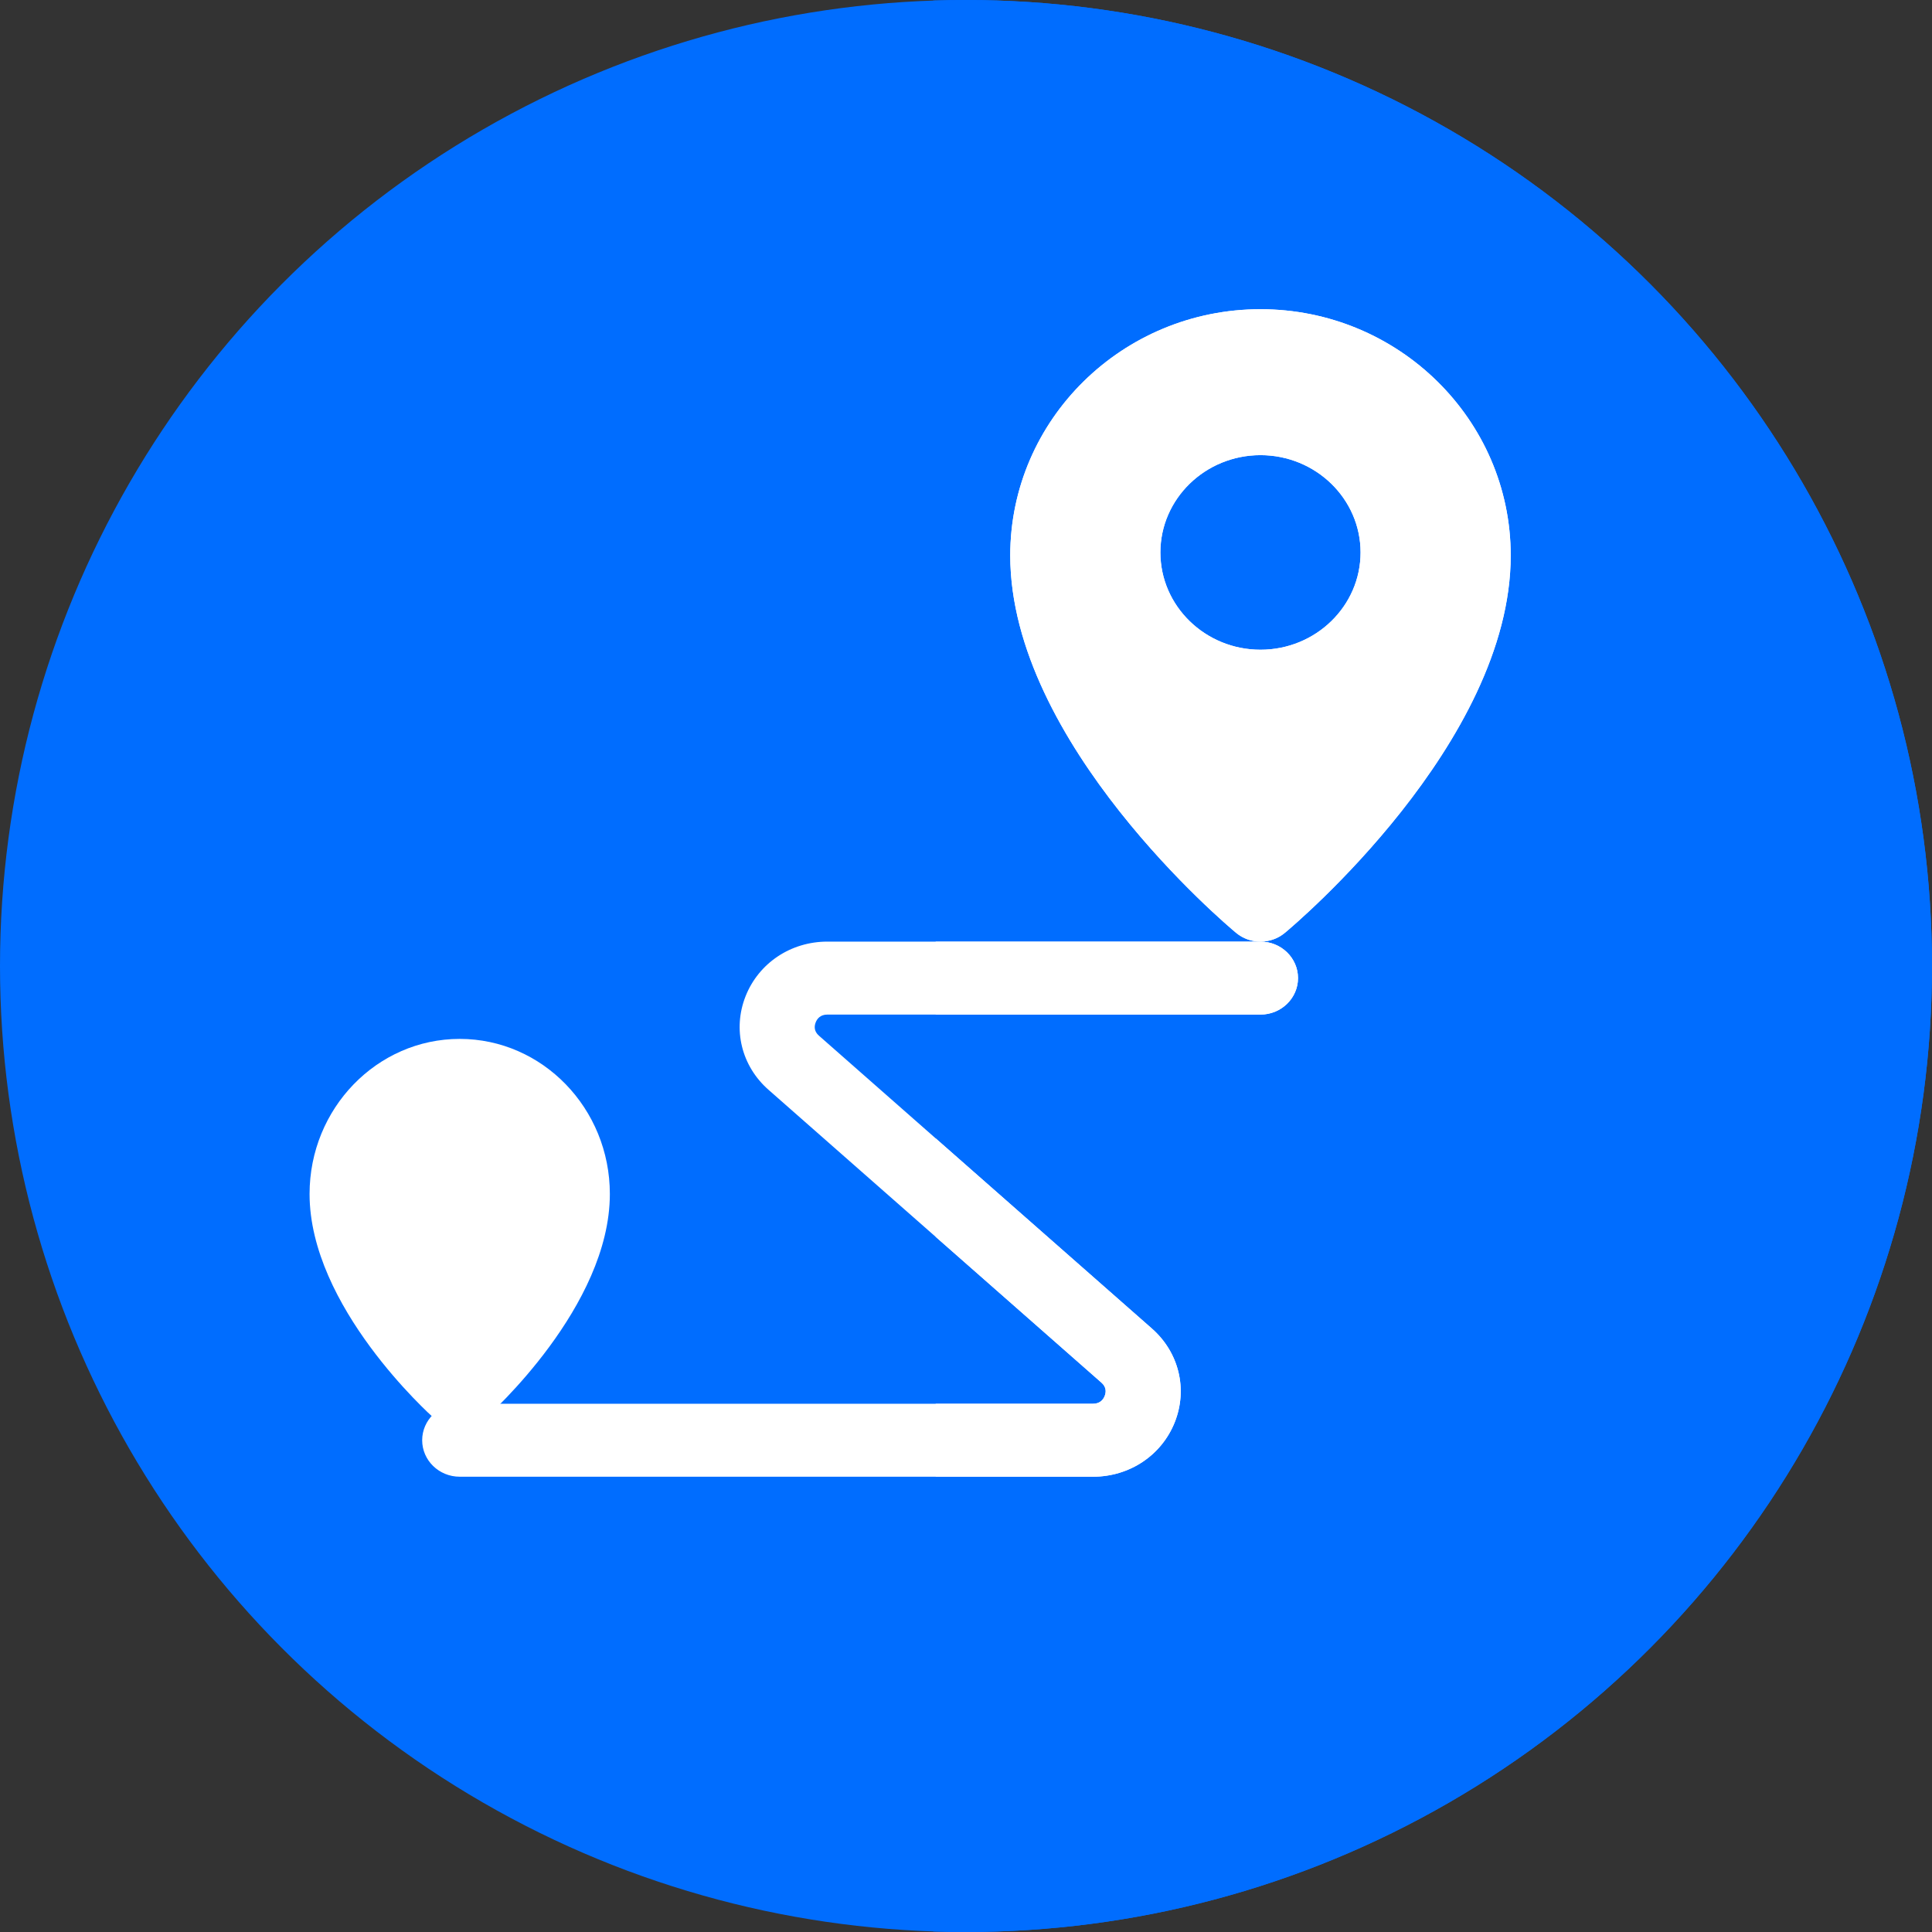 <?xml version="1.0" encoding="UTF-8" standalone="no"?>
<!DOCTYPE svg PUBLIC "-//W3C//DTD SVG 1.1//EN" "http://www.w3.org/Graphics/SVG/1.1/DTD/svg11.dtd">
<svg width="100%" height="100%" viewBox="0 0 294 294" version="1.1" xmlns="http://www.w3.org/2000/svg" xmlns:xlink="http://www.w3.org/1999/xlink" xml:space="preserve" xmlns:serif="http://www.serif.com/" style="fill-rule:evenodd;clip-rule:evenodd;stroke-linejoin:round;stroke-miterlimit:2;">
    <rect x="0" y="0" width="294" height="294" fill="#333333" stroke="none"/>
    <g transform="matrix(1,0,0,1,-1282,-2426)">
        <g transform="matrix(1,0,0,1,2999,-0.674)">
            <g transform="matrix(1,0,0,1,154,-489)">
                <g transform="matrix(1,0,0,1,-2372,-12.326)">
                    <circle cx="648" cy="3075" r="147" style="fill:rgb(0,109,255);"/>
                    <clipPath id="_clip1">
                        <circle cx="648" cy="3075" r="147"/>
                    </clipPath>
                    <g clip-path="url(#_clip1)">
                        <g transform="matrix(1,0,0,1,-629,-3)">
                            <rect x="1272" y="2825" width="203" height="619" style="fill:rgb(0,109,255);"/>
                        </g>
                    </g>
                </g>
                <g id="ruta" transform="matrix(0.357,0,0,0.347,-1732.5,3051.56)">
                    <g transform="matrix(1,0,0,1,-256,-256)">
                        <clipPath id="_clip2">
                            <rect x="0" y="0" width="512" height="512"/>
                        </clipPath>
                        <g clip-path="url(#_clip2)">
                            <g>
                                <path d="M64,490.667C60.139,490.667 56.277,489.28 53.205,486.485C51.051,484.501 0,437.312 0,388.011C0,350.507 28.715,320 64,320C99.285,320 128,350.507 128,388.011C128,437.333 76.949,484.501 74.795,486.485C71.723,489.28 67.861,490.667 64,490.667Z" style="fill:white;fill-rule:nonzero;"/>
                                <path d="M333.952,512L64,512C55.168,512 48,504.832 48,496C48,487.168 55.168,480 64,480L333.952,480C336.981,480 338.325,478.144 338.923,476.587C339.52,475.029 339.776,472.747 337.536,470.741L195.648,342.336C184.107,331.925 180.267,315.797 185.856,301.269C191.467,286.72 205.141,277.333 220.715,277.333L405.333,277.333C414.165,277.333 421.333,284.501 421.333,293.333C421.333,302.165 414.165,309.333 405.333,309.333L220.715,309.333C217.685,309.333 216.341,311.189 215.744,312.747C215.147,314.304 214.891,316.587 217.131,318.592L359.019,446.997C370.56,457.408 374.4,473.536 368.811,488.064C363.2,502.613 349.525,512 333.952,512Z" style="fill:white;fill-rule:nonzero;"/>
                                <clipPath id="_clip3">
                                    <path d="M333.952,512L64,512C55.168,512 48,504.832 48,496C48,487.168 55.168,480 64,480L333.952,480C336.981,480 338.325,478.144 338.923,476.587C339.52,475.029 339.776,472.747 337.536,470.741L195.648,342.336C184.107,331.925 180.267,315.797 185.856,301.269C191.467,286.72 205.141,277.333 220.715,277.333L405.333,277.333C414.165,277.333 421.333,284.501 421.333,293.333C421.333,302.165 414.165,309.333 405.333,309.333L220.715,309.333C217.685,309.333 216.341,311.189 215.744,312.747C215.147,314.304 214.891,316.587 217.131,318.592L359.019,446.997C370.56,457.408 374.4,473.536 368.811,488.064C363.2,502.613 349.525,512 333.952,512Z" clip-rule="nonzero"/>
                                </clipPath>
                                <g clip-path="url(#_clip3)">
                                    <g transform="matrix(1.261,0,0,1,-1337.1,-2844)">
                                        <rect x="1272" y="2825" width="203" height="619" style="fill:rgb(255,255,255);"/>
                                    </g>
                                </g>
                                <path d="M405.333,0C346.517,0 298.667,48.448 298.667,107.989C298.667,190.187 390.997,270.123 394.944,273.493C397.931,276.053 401.621,277.333 405.333,277.333C409.045,277.333 412.736,276.053 415.723,273.493C419.669,270.123 512,190.187 512,107.989C512,48.448 464.149,0 405.333,0ZM405.333,149.333C381.803,149.333 362.667,130.197 362.667,106.667C362.667,83.136 381.803,64 405.333,64C428.864,64 448,83.136 448,106.667C448,130.197 428.864,149.333 405.333,149.333Z" style="fill:white;fill-rule:nonzero;"/>
                                <clipPath id="_clip4">
                                    <path d="M405.333,0C346.517,0 298.667,48.448 298.667,107.989C298.667,190.187 390.997,270.123 394.944,273.493C397.931,276.053 401.621,277.333 405.333,277.333C409.045,277.333 412.736,276.053 415.723,273.493C419.669,270.123 512,190.187 512,107.989C512,48.448 464.149,0 405.333,0ZM405.333,149.333C381.803,149.333 362.667,130.197 362.667,106.667C362.667,83.136 381.803,64 405.333,64C428.864,64 448,83.136 448,106.667C448,130.197 428.864,149.333 405.333,149.333Z" clip-rule="nonzero"/>
                                </clipPath>
                                <g clip-path="url(#_clip4)">
                                    <g transform="matrix(1.261,0,0,1,-1337.1,-2844)">
                                        <rect x="1272" y="2825" width="203" height="619" style="fill:rgb(255,255,255);"/>
                                    </g>
                                </g>
                            </g>
                        </g>
                    </g>
                </g>
            </g>
        </g>
    </g>
</svg>
